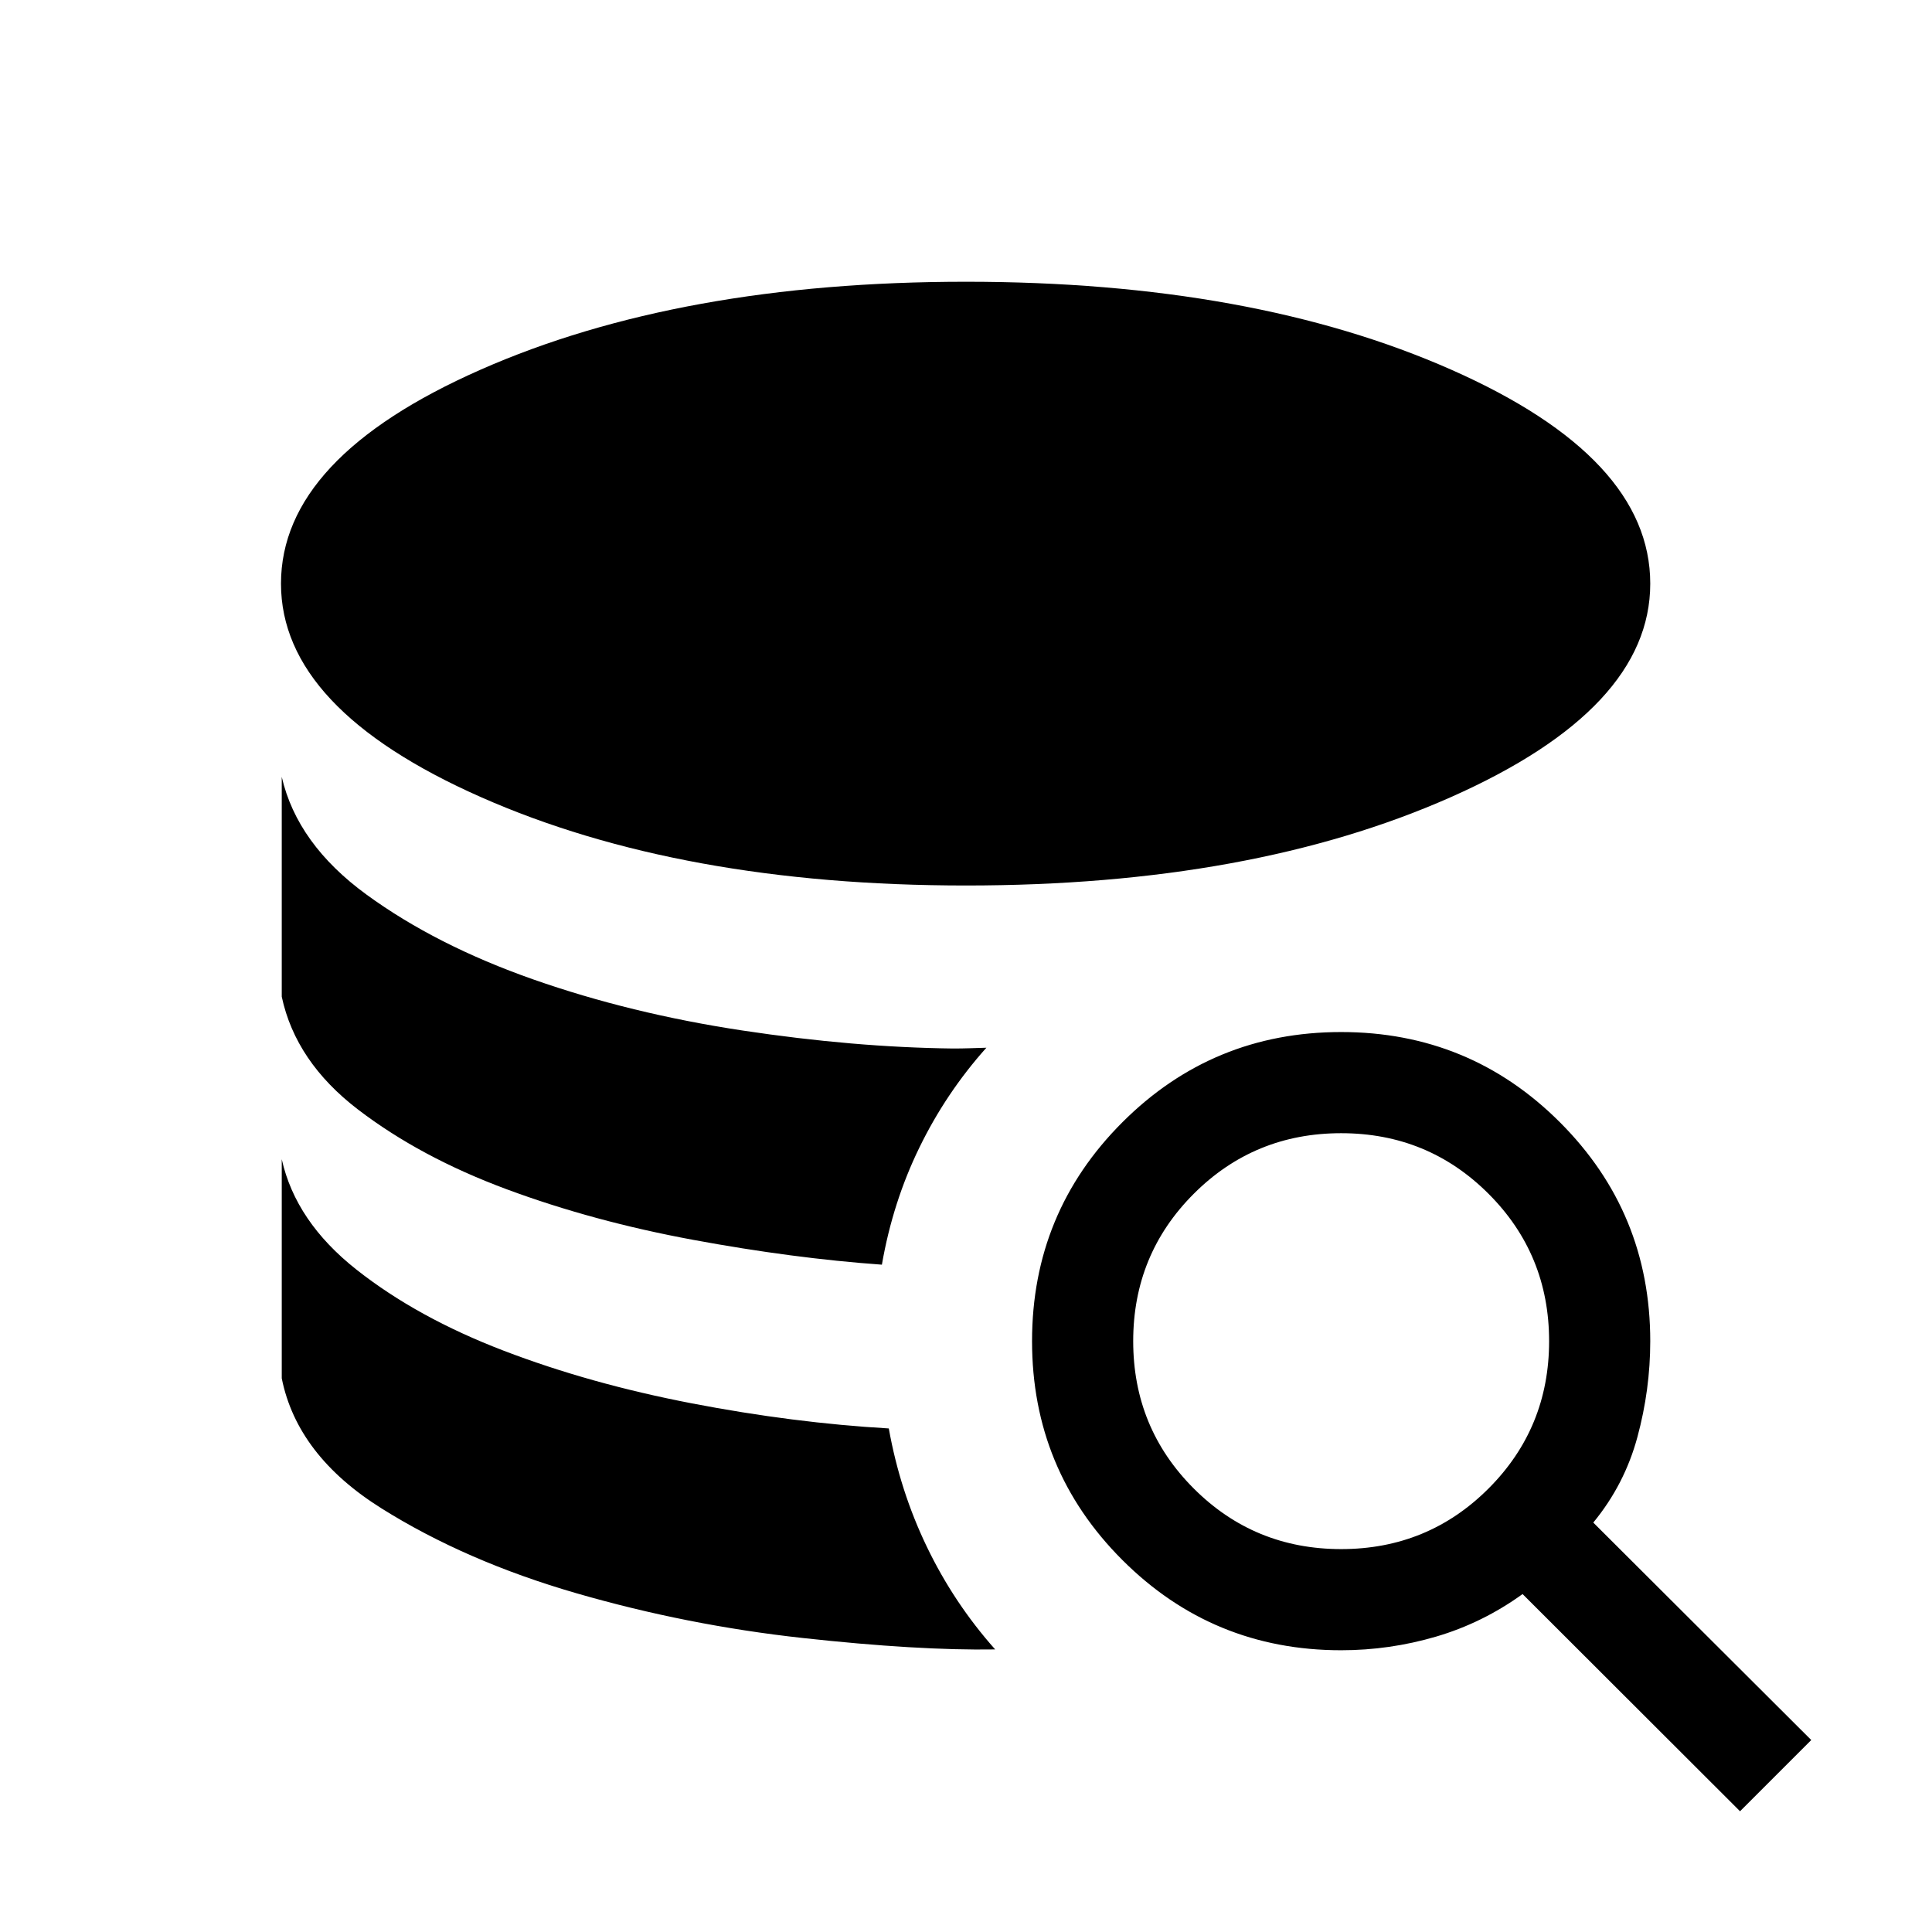 <svg xmlns="http://www.w3.org/2000/svg" height="40" viewBox="0 -960 960 960" width="40"><path d="M494.49-140.41q-38.31.61-95.66-5.68-57.34-6.3-112.37-22.22-55.02-15.92-96.89-42.18-41.88-26.25-49.57-64.64v-108.85q6.93 31.03 37.14 54.86 30.22 23.84 73.13 40.27 42.91 16.44 93.49 26.17 50.57 9.73 97.88 12.47 5.54 31.05 18.94 58.87 13.39 27.83 33.91 50.93Zm-56.28-191.18q-44.18-3.15-93.85-12.35-49.67-9.19-92.59-25.12-42.92-15.94-73.88-39.63-30.96-23.69-37.89-56.05v-109.23q7.69 33.41 42.17 58.53 34.47 25.13 82.81 42.11 48.33 16.97 103.87 25.37 55.54 8.39 104.74 8.96 4.23 0 8.27-.13 4.04-.13 8.27-.26-20.03 22.39-33.28 49.58-13.26 27.19-18.64 58.22ZM480-520q-141.72 0-241.05-43.92-99.33-43.93-99.33-106.08 0-62.56 99.12-106.28Q337.87-820 480-820q142.33 0 241.17 43.72Q820-732.56 820-670q0 62.15-99.04 106.08Q621.92-520 480-520ZM864.61-60 756.56-167.92q-19.92 14.38-43 21.15-23.07 6.77-47.15 6.77-63.87 0-108.73-44.86-44.86-44.86-44.86-108.73 0-63.87 44.86-108.73 44.86-44.86 108.73-44.86 63.87 0 108.73 44.86Q820-357.46 820-293.59q0 24.08-6.39 47.68-6.38 23.6-21.92 42.47L900-95.39 864.61-60Zm-198.2-130.26q43.13 0 73.23-30.1t30.1-73.23q0-43.13-30.1-73.23t-73.23-30.1q-43.13 0-73.23 30.1t-30.1 73.23q0 43.13 30.1 73.23t73.23 30.1Z"/></svg>